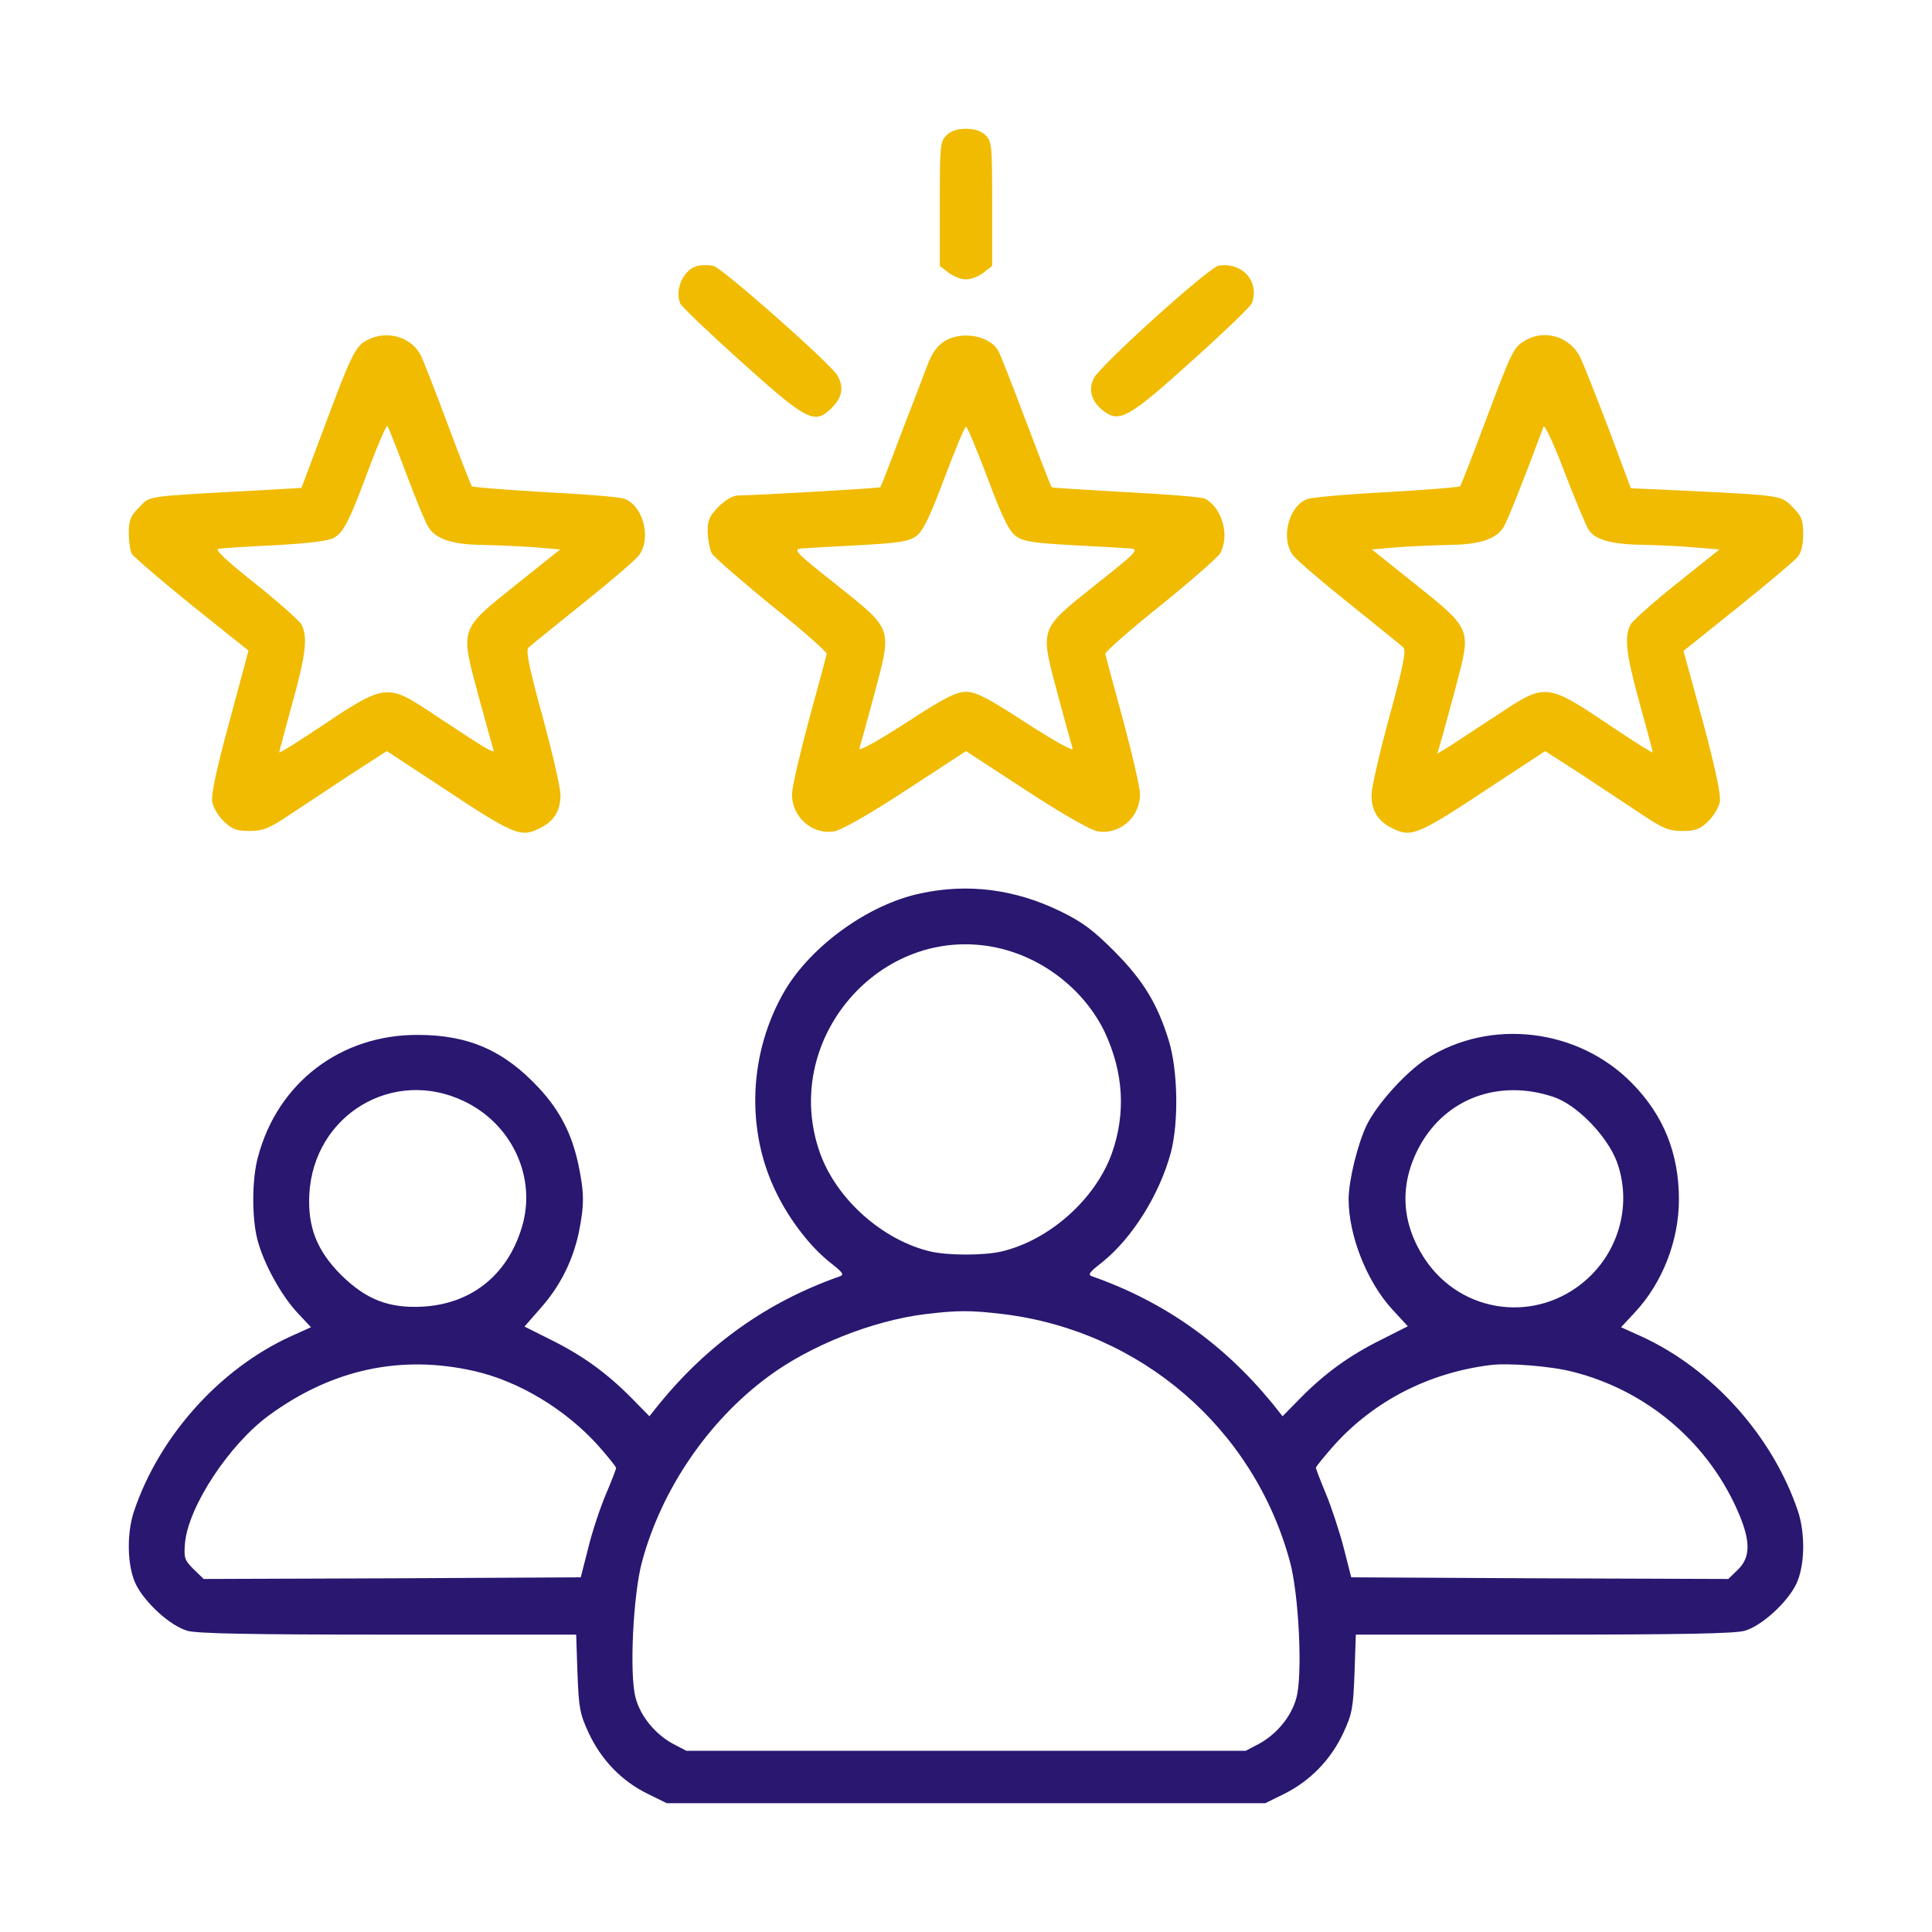 <svg width="120" height="120" viewBox="0 0 120 120" fill="none" xmlns="http://www.w3.org/2000/svg">
<path d="M58.781 8.406C58.395 8.793 58.375 9.077 58.375 12.656V16.519L58.903 16.926C59.208 17.169 59.695 17.352 60 17.352C60.305 17.352 60.792 17.169 61.097 16.926L61.625 16.519V12.656C61.625 9.077 61.605 8.793 61.219 8.406C60.955 8.142 60.548 8 60 8C59.452 8 59.045 8.142 58.781 8.406Z" fill="#F0BB00"/>
<path d="M43.404 16.498C42.511 16.641 41.881 17.922 42.246 18.837C42.307 19.02 43.993 20.626 46.004 22.436C50.168 26.177 50.595 26.4 51.672 25.323C52.322 24.672 52.423 24.042 52.017 23.33C51.611 22.598 44.806 16.6 44.318 16.519C44.054 16.458 43.648 16.458 43.404 16.498Z" fill="#F0BB00"/>
<path d="M75.7 16.498C75.111 16.58 68.327 22.7 67.941 23.493C67.575 24.225 67.799 24.977 68.571 25.546C69.546 26.278 70.155 25.912 74.075 22.375C76.046 20.606 77.691 19.02 77.752 18.837C78.26 17.515 77.183 16.275 75.7 16.498Z" fill="#F0BB00"/>
<path d="M22.788 21.134C22.077 21.5 21.792 22.09 20.106 26.624L18.725 30.304L16.247 30.447C8.812 30.853 9.381 30.772 8.65 31.504C8.102 32.053 8 32.297 8 33.11C8 33.618 8.081 34.208 8.183 34.391C8.284 34.574 9.97 36.018 11.9 37.583L15.434 40.41L14.256 44.801C13.464 47.689 13.098 49.376 13.18 49.803C13.241 50.149 13.566 50.698 13.911 51.023C14.419 51.511 14.703 51.613 15.495 51.613C16.328 51.613 16.694 51.47 17.974 50.617C18.806 50.068 20.492 48.949 21.752 48.116L24.027 46.652L27.033 48.624C32.03 51.938 32.314 52.06 33.594 51.409C34.427 50.983 34.813 50.332 34.813 49.376C34.813 48.929 34.305 46.733 33.696 44.496C32.822 41.304 32.639 40.389 32.842 40.206C32.964 40.084 34.467 38.885 36.153 37.522C37.839 36.18 39.424 34.818 39.667 34.513C40.48 33.476 39.972 31.423 38.774 30.975C38.51 30.874 36.295 30.691 33.858 30.569C31.42 30.426 29.369 30.264 29.308 30.203C29.247 30.121 28.577 28.413 27.825 26.401C27.073 24.388 26.322 22.456 26.16 22.131C25.611 20.931 24.006 20.463 22.788 21.134ZM25.245 29.45C25.834 31.016 26.444 32.521 26.627 32.765C27.073 33.476 28.11 33.822 29.877 33.842C30.75 33.862 32.213 33.923 33.127 33.984L34.792 34.127L32.07 36.302C28.516 39.149 28.577 38.966 29.714 43.195C30.181 44.923 30.608 46.448 30.649 46.57C30.75 46.855 30.324 46.611 27.013 44.415C23.945 42.382 24.027 42.382 19.436 45.452C18.278 46.225 17.344 46.794 17.344 46.733C17.344 46.672 17.709 45.31 18.156 43.683C19.009 40.613 19.131 39.515 18.705 38.763C18.563 38.539 17.283 37.38 15.82 36.221C13.931 34.717 13.302 34.106 13.586 34.086C13.809 34.045 15.414 33.944 17.141 33.862C19.233 33.74 20.452 33.598 20.756 33.395C21.366 33.029 21.711 32.338 22.95 29.003C23.498 27.539 24.006 26.38 24.067 26.462C24.128 26.543 24.656 27.885 25.245 29.45Z" fill="#F0BB00"/>
<path d="M58.66 21.195C58.213 21.48 57.888 21.927 57.603 22.68C57.38 23.269 56.648 25.201 55.958 26.97C55.288 28.759 54.719 30.223 54.678 30.264C54.617 30.325 46.858 30.772 45.862 30.772C45.538 30.772 45.07 31.036 44.644 31.463C44.075 32.033 43.953 32.297 43.953 33.029C43.973 33.517 44.075 34.127 44.217 34.371C44.359 34.615 46.025 36.059 47.914 37.604C49.824 39.129 51.367 40.491 51.347 40.613C51.327 40.735 50.839 42.565 50.25 44.7C49.681 46.814 49.194 48.909 49.194 49.315C49.173 50.739 50.453 51.877 51.834 51.633C52.241 51.572 54.028 50.556 56.263 49.092L60 46.652L63.738 49.092C65.972 50.556 67.76 51.572 68.166 51.633C69.547 51.877 70.827 50.739 70.806 49.315C70.806 48.909 70.319 46.814 69.75 44.7C69.161 42.565 68.674 40.735 68.653 40.613C68.633 40.491 70.177 39.129 72.086 37.604C73.975 36.079 75.641 34.615 75.783 34.371C76.392 33.273 75.925 31.565 74.849 30.975C74.645 30.874 72.431 30.691 69.933 30.569C67.434 30.426 65.363 30.304 65.322 30.264C65.281 30.243 64.57 28.393 63.738 26.197C62.905 23.981 62.133 22.009 62.011 21.805C61.503 20.85 59.736 20.524 58.66 21.195ZM61.341 29.694C62.255 32.134 62.661 32.968 63.088 33.293C63.575 33.639 64.124 33.72 66.642 33.863C68.308 33.944 69.913 34.046 70.238 34.066C70.766 34.127 70.563 34.33 68.044 36.323C64.51 39.149 64.591 38.946 65.688 43.093C66.135 44.761 66.561 46.286 66.622 46.489C66.683 46.692 65.606 46.103 63.738 44.903C61.341 43.337 60.609 42.971 60 42.971C59.391 42.971 58.66 43.337 56.263 44.903C54.394 46.103 53.317 46.692 53.378 46.489C53.439 46.286 53.866 44.761 54.313 43.093C55.409 38.946 55.491 39.149 51.956 36.323C49.438 34.33 49.234 34.127 49.763 34.066C50.087 34.046 51.692 33.944 53.358 33.863C55.877 33.72 56.425 33.639 56.913 33.293C57.339 32.968 57.745 32.134 58.66 29.694C59.33 27.925 59.919 26.502 60 26.502C60.081 26.502 60.67 27.925 61.341 29.694Z" fill="#F0BB00"/>
<path d="M94.693 21.175C94.002 21.582 93.901 21.805 92.174 26.401C91.423 28.413 90.752 30.121 90.692 30.203C90.63 30.264 88.579 30.426 86.121 30.569C83.684 30.691 81.469 30.894 81.206 30.996C80.027 31.423 79.519 33.496 80.332 34.513C80.576 34.818 82.16 36.18 83.846 37.522C85.532 38.885 87.035 40.084 87.157 40.206C87.36 40.389 87.177 41.304 86.304 44.496C85.695 46.733 85.187 48.929 85.187 49.376C85.187 50.332 85.573 50.983 86.406 51.409C87.685 52.06 87.97 51.938 92.966 48.624L95.973 46.652L98.248 48.116C99.507 48.949 101.193 50.068 102.026 50.617C103.306 51.47 103.671 51.613 104.504 51.613C105.296 51.613 105.581 51.511 106.088 51.023C106.434 50.698 106.759 50.149 106.82 49.803C106.901 49.376 106.535 47.689 105.763 44.801L104.565 40.43L107.937 37.726C109.785 36.241 111.451 34.839 111.654 34.594C111.878 34.33 111.999 33.842 111.999 33.171C111.999 32.297 111.898 32.053 111.329 31.484C110.598 30.752 110.74 30.772 103.956 30.447L101.295 30.325L99.913 26.624C99.141 24.611 98.349 22.598 98.146 22.192C97.516 20.89 95.891 20.423 94.693 21.175ZM98.674 32.907C99.081 33.537 100.117 33.822 102.148 33.842C103.042 33.862 104.463 33.923 105.296 34.005L106.799 34.127L104.179 36.221C102.717 37.38 101.437 38.539 101.295 38.763C100.868 39.515 100.99 40.613 101.843 43.683C102.29 45.31 102.656 46.672 102.656 46.733C102.656 46.794 101.579 46.123 100.279 45.249C96.013 42.382 96.054 42.382 92.987 44.415C91.788 45.208 90.468 46.062 90.041 46.347L89.27 46.814L89.554 45.859C89.696 45.33 90.123 43.805 90.468 42.483C91.382 39.047 91.402 39.088 87.929 36.302L85.207 34.127L86.873 33.984C87.787 33.923 89.249 33.862 90.123 33.842C91.89 33.822 92.926 33.476 93.373 32.765C93.617 32.399 94.632 29.837 95.871 26.502C95.932 26.34 96.521 27.58 97.171 29.308C97.821 31.016 98.512 32.643 98.674 32.907Z" fill="#F0BB00"/>
<path d="M57.156 55.496C53.967 56.167 50.432 58.709 48.767 61.494C46.492 65.358 46.289 70.237 48.259 74.162C49.072 75.808 50.331 77.435 51.529 78.391C52.362 79.041 52.464 79.184 52.139 79.285C47.69 80.851 44.014 83.454 40.967 87.174L40.337 87.967L39.24 86.849C37.737 85.324 36.214 84.206 34.243 83.23L32.578 82.396L33.553 81.278C34.771 79.916 35.564 78.35 35.95 76.561C36.295 74.832 36.295 74.121 35.929 72.352C35.523 70.441 34.792 68.997 33.471 67.574C31.318 65.256 29.104 64.28 25.956 64.28C21.162 64.26 17.242 67.249 16.023 71.864C15.637 73.247 15.637 75.707 16.003 77.049C16.389 78.492 17.445 80.424 18.46 81.522L19.314 82.437L18.054 83.006C13.646 85.019 9.888 89.207 8.324 93.864C7.857 95.267 7.898 97.259 8.426 98.377C8.974 99.516 10.538 100.96 11.615 101.285C12.184 101.468 15.657 101.529 24.087 101.529H35.787L35.868 103.928C35.95 106.083 36.011 106.449 36.579 107.669C37.371 109.337 38.611 110.618 40.215 111.411L41.414 112H60H78.586L79.743 111.431C81.348 110.638 82.648 109.316 83.42 107.669C83.989 106.449 84.05 106.083 84.131 103.928L84.212 101.529H95.912C104.342 101.529 107.816 101.468 108.384 101.285C109.461 100.96 111.025 99.516 111.573 98.377C112.102 97.259 112.142 95.267 111.675 93.864C110.111 89.207 106.353 85.019 101.945 83.006L100.686 82.437L101.539 81.522C103.266 79.672 104.281 77.049 104.281 74.507C104.281 71.64 103.326 69.261 101.356 67.269C98.025 63.873 92.561 63.223 88.6 65.764C87.3 66.618 85.553 68.55 84.903 69.851C84.334 71.01 83.765 73.328 83.765 74.487C83.765 76.744 84.903 79.611 86.467 81.319L87.442 82.376L85.756 83.23C83.786 84.206 82.262 85.324 80.759 86.849L79.662 87.967L79.033 87.174C75.986 83.454 72.309 80.851 67.861 79.285C67.536 79.184 67.637 79.041 68.47 78.391C70.319 76.906 72.004 74.222 72.715 71.62C73.223 69.709 73.162 66.476 72.594 64.626C71.882 62.328 71.009 60.905 69.242 59.115C67.942 57.814 67.272 57.286 65.89 56.615C63.067 55.232 60.121 54.846 57.156 55.496ZM61.868 58.851C64.773 59.461 67.373 61.494 68.632 64.138C69.79 66.638 69.933 69.16 69.059 71.64C68.023 74.507 65.159 77.049 62.173 77.74C61.076 77.984 58.923 77.984 57.826 77.74C54.84 77.049 51.976 74.507 50.94 71.64C48.422 64.626 54.657 57.347 61.868 58.851ZM28.84 68.407C31.724 69.79 33.248 72.942 32.496 75.93C31.684 79.041 29.409 80.973 26.281 81.156C24.148 81.278 22.726 80.709 21.182 79.184C19.679 77.679 19.11 76.215 19.212 74.182C19.476 69.241 24.432 66.272 28.84 68.407ZM96.461 68.123C97.923 68.59 99.812 70.542 100.422 72.149C101.356 74.69 100.625 77.598 98.573 79.448C95.506 82.213 90.814 81.644 88.519 78.228C87.015 75.971 86.894 73.552 88.173 71.193C89.798 68.224 93.089 67.004 96.461 68.123ZM62.336 81.624C70.867 82.681 77.854 88.699 80.109 96.954C80.678 98.987 80.922 104.071 80.515 105.474C80.211 106.612 79.297 107.71 78.22 108.3L77.367 108.747H60H42.632L41.779 108.3C40.703 107.71 39.789 106.612 39.484 105.474C39.078 104.071 39.321 98.987 39.89 96.954C41.109 92.481 43.993 88.252 47.711 85.507C50.31 83.576 54.19 82.03 57.461 81.624C59.512 81.379 60.284 81.379 62.336 81.624ZM29.47 85.161C32.232 85.792 35.096 87.52 37.128 89.757C37.757 90.468 38.265 91.099 38.265 91.18C38.265 91.261 37.981 91.993 37.636 92.806C37.29 93.62 36.782 95.124 36.539 96.141L36.071 97.971L24.351 98.032L12.651 98.073L12.021 97.463C11.453 96.893 11.412 96.751 11.493 95.816C11.717 93.538 14.256 89.695 16.713 87.906C20.634 85.039 24.92 84.124 29.47 85.161ZM97.68 85.202C102.372 86.381 106.231 89.716 108.059 94.148C108.73 95.795 108.709 96.731 107.958 97.483L107.348 98.073L95.648 98.032L83.928 97.971L83.461 96.141C83.197 95.124 82.709 93.64 82.364 92.806C82.019 91.973 81.734 91.241 81.734 91.159C81.734 91.099 82.242 90.468 82.872 89.757C85.35 87.012 88.722 85.283 92.5 84.795C93.637 84.633 96.359 84.856 97.68 85.202Z" fill="#291770"/>
</svg>
